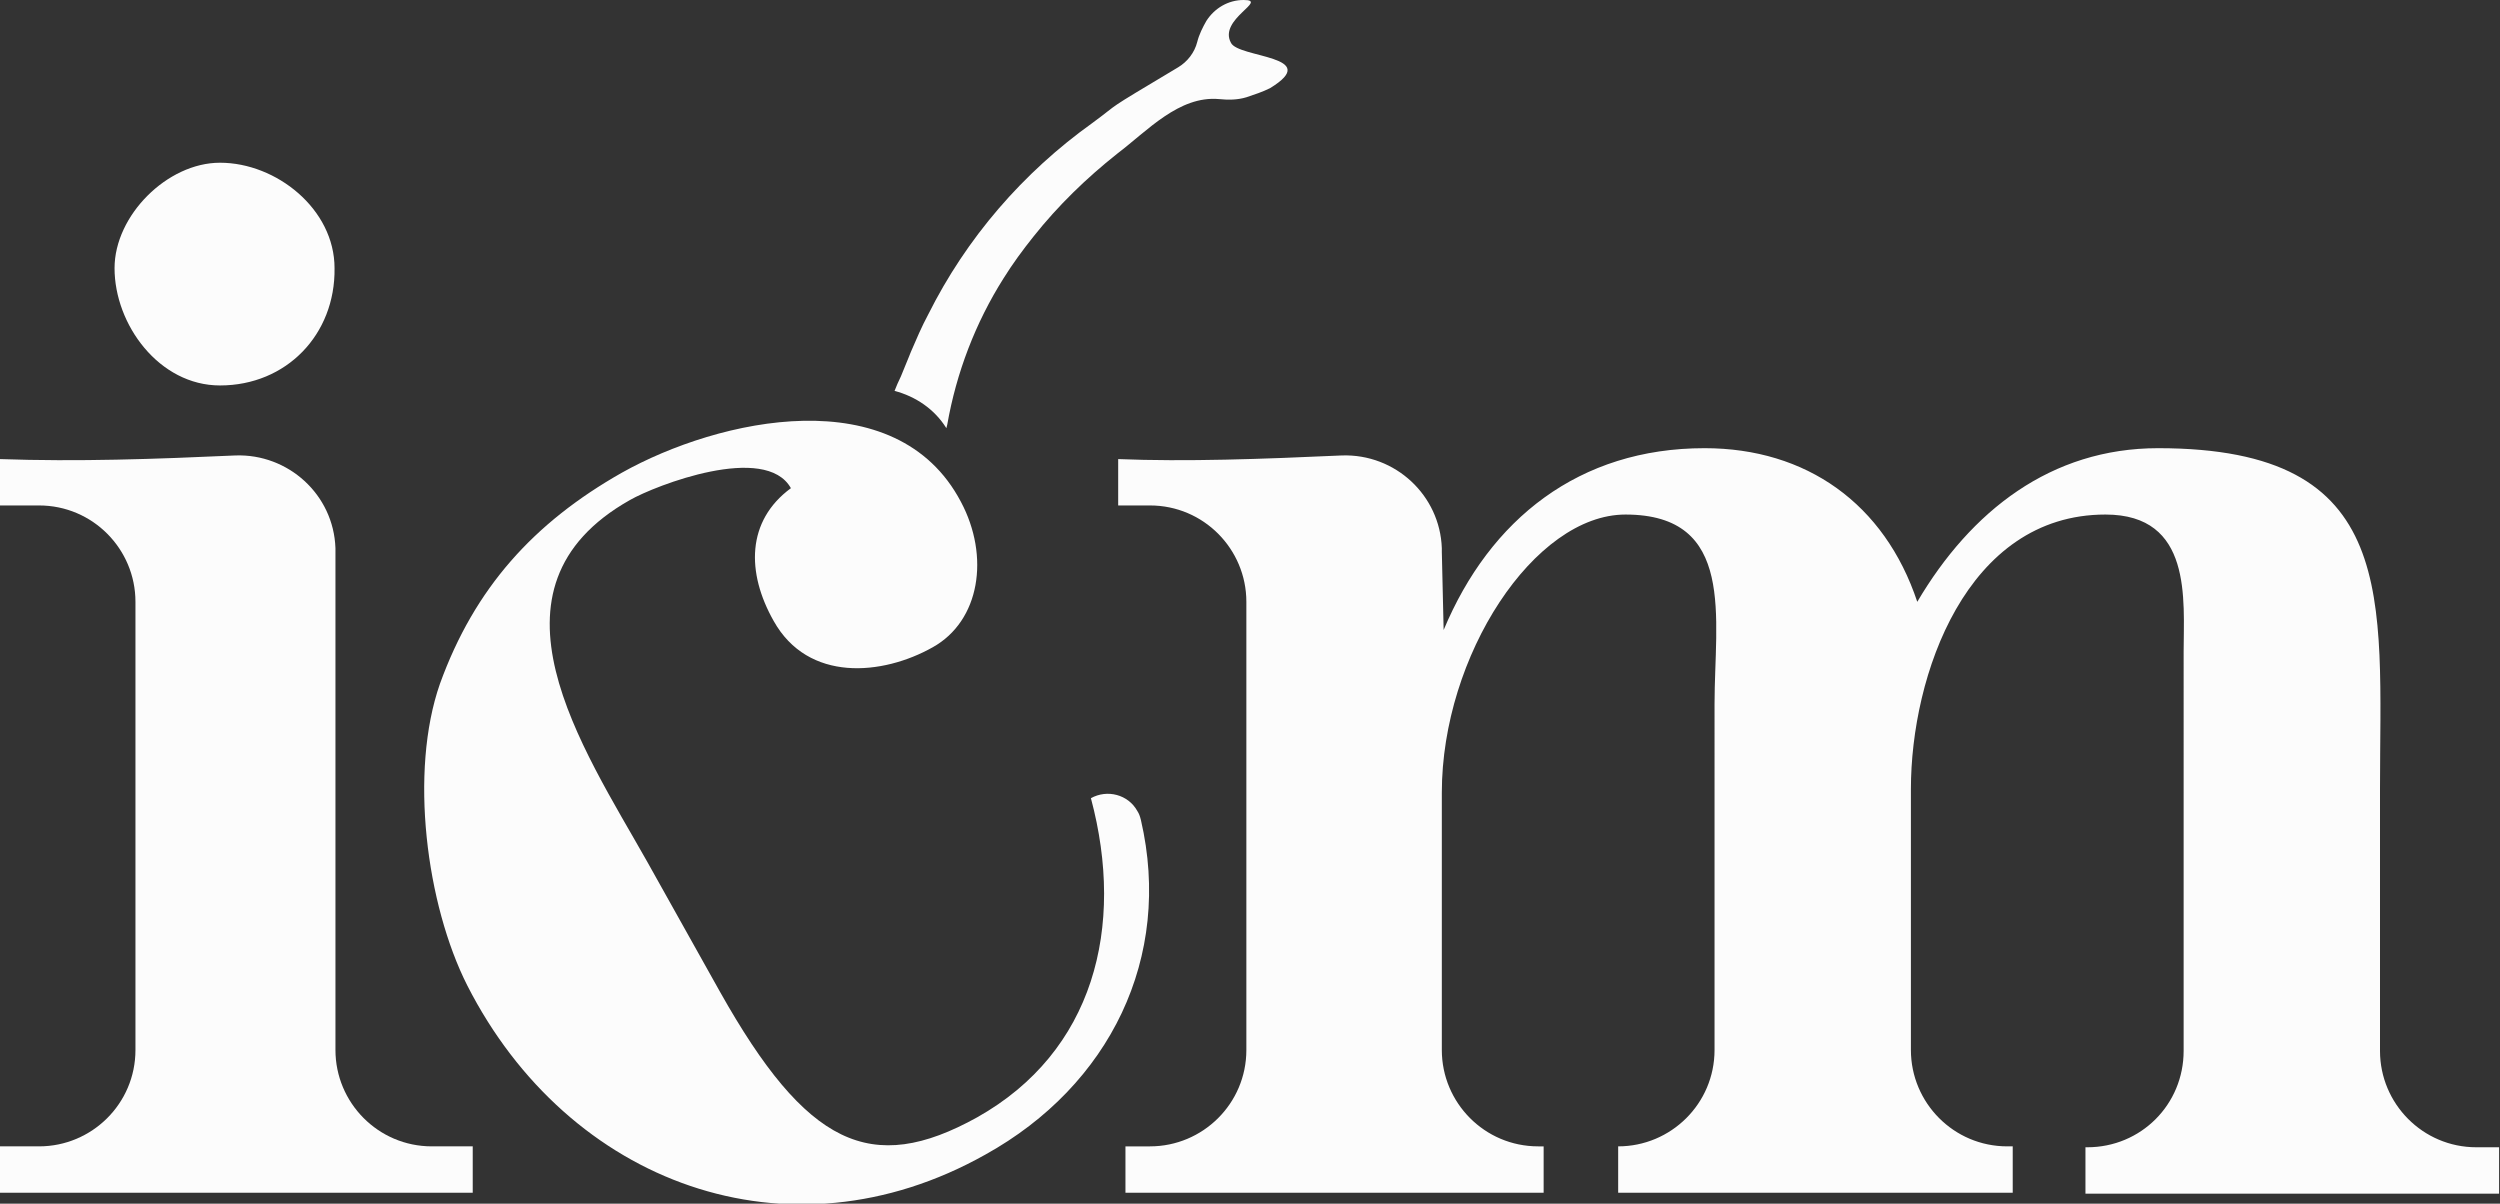 <?xml version="1.0" encoding="utf-8"?>
<!-- Generator: Adobe Illustrator 24.1.2, SVG Export Plug-In . SVG Version: 6.00 Build 0)  -->
<svg version="1.1" id="Layer_1" xmlns="http://www.w3.org/2000/svg" xmlns:xlink="http://www.w3.org/1999/xlink" x="0px" y="0px"
	 viewBox="0 0 275 132.4" style="enable-background:new 0 0 275 132.4;" xml:space="preserve">
<rect x="0" y="0" width="275" height="132.4" fill="#333333" stroke="none"/>
<style type="text/css">
	.st0{fill:#FCFCFC;}
</style>
<g id="Layer_2_1_">
	<g id="Layer_1-2">
		<path class="st0" d="M0,131.2v-5.1h4.3c5.8,0,10.6-4.7,10.6-10.6c0,0,0,0,0,0V66.2c0-5.8-4.7-10.6-10.6-10.6H0v-5.1
			c8.5,0.3,17.1,0,25.9-0.4c5.8-0.2,10.8,4.3,11,10.2c0,0.1,0,0.3,0,0.4v54.8c0,5.8,4.7,10.6,10.6,10.6c0,0,0,0,0,0H52v5.1H0z
			 M24.2,42.4c-6.7,0-11.6-6.7-11.6-12.9c0-5.8,5.8-11.6,11.6-11.6c6.2,0,12.6,5.1,12.6,11.6C36.9,36.8,31.5,42.4,24.2,42.4"/>
		<path class="st0" d="M79.2,109.1c9.5,16.9,16.6,20.3,28.3,13.8c12.8-7.2,16.3-20.9,12.5-35.1c1.8-1,4.1-0.4,5.1,1.4
			c0.2,0.3,0.3,0.6,0.4,1c3.5,15.1-3.4,29.2-17.1,36.8c-21.7,12.2-45.9,3.2-57-18.6c-4.5-8.9-6.4-23.5-3-33.2
			C52.2,64.7,58.7,57.5,68.4,52c10.7-6,30.2-10.3,37.3,3.2c3.2,6,2.1,13.1-3.1,16c-5.5,3.1-13.7,3.9-17.5-2.9c-3-5.3-3-11,1.9-14.6
			c-2.8-5-14.9-0.3-17.7,1.3c-17.2,9.7-5.2,27.2,1.9,39.8L79.2,109.1z"/>
		<path class="st0" d="M158.8,69.3L158.8,69.3c5.1-12.2,14.9-20,28.7-20c11.2,0,19.8,6.1,23.4,16.9c5.9-10,14.7-16.9,26.5-16.9
			c26.7,0,24.4,16.5,24.4,37.5v28.8c0,5.8,4.7,10.6,10.6,10.6c0,0,0,0,0,0h2.5v5.1h-45.5v-5.1h0.2c5.9,0,10.6-4.7,10.6-10.6l0,0
			V71.7c0-5.7,1-15.1-8.6-15.1c-15.3,0-21.4,17.7-21.4,30.2v28.7c0,5.8,4.7,10.6,10.6,10.6c0,0,0,0,0,0h0.6v5.1h-43.4v-5.1
			c5.8,0,10.6-4.7,10.6-10.6c0,0,0,0,0,0V77.4c0-9.4,2.4-20.8-9.8-20.8c-10,0-20.2,15.5-20.2,30.6v28.3c0,5.8,4.7,10.6,10.6,10.6
			c0,0,0,0,0,0h0.6v5.1h-46v-5.1h2.7c5.8,0,10.6-4.7,10.6-10.6c0,0,0,0,0,0V66.2c0-5.8-4.7-10.6-10.6-10.6h-3.5v-5.1
			c7.4,0.3,15.8,0,24.6-0.4c5.9-0.2,10.8,4.4,11,10.2c0,0.1,0,0.2,0,0.4L158.8,69.3z"/>
		<path class="st0" d="M135.4,4.7C134,2.1,139.6,0,136.8,0c-1.7,0-3.2,0.9-4.1,2.3c-0.4,0.7-0.8,1.5-1,2.3c-0.3,1.2-1.1,2.2-2.1,2.8
			c-8.7,5.2-6,3.6-9.4,6.1c-7.7,5.5-13.9,12.7-18.1,21.1c-0.7,1.3-1.3,2.7-1.9,4.1l0,0c-0.1,0.2-0.1,0.3-0.2,0.5
			c-0.3,0.7-0.6,1.5-0.9,2.2c-0.3,0.6-0.5,1.1-0.7,1.6c2.3,0.6,4.4,2,5.7,4.1l0.1-0.4c1-5.7,3.1-11.2,6.2-16.1
			c1-1.6,2.1-3.1,3.3-4.6c2.7-3.4,5.8-6.4,9.2-9.1c3.3-2.5,6.8-6.4,11.2-6c1,0.1,2,0.1,3-0.2c0.9-0.3,1.8-0.6,2.6-1
			C145.6,6.1,136.2,6.4,135.4,4.7"/>
	</g>
</g>
</svg>
